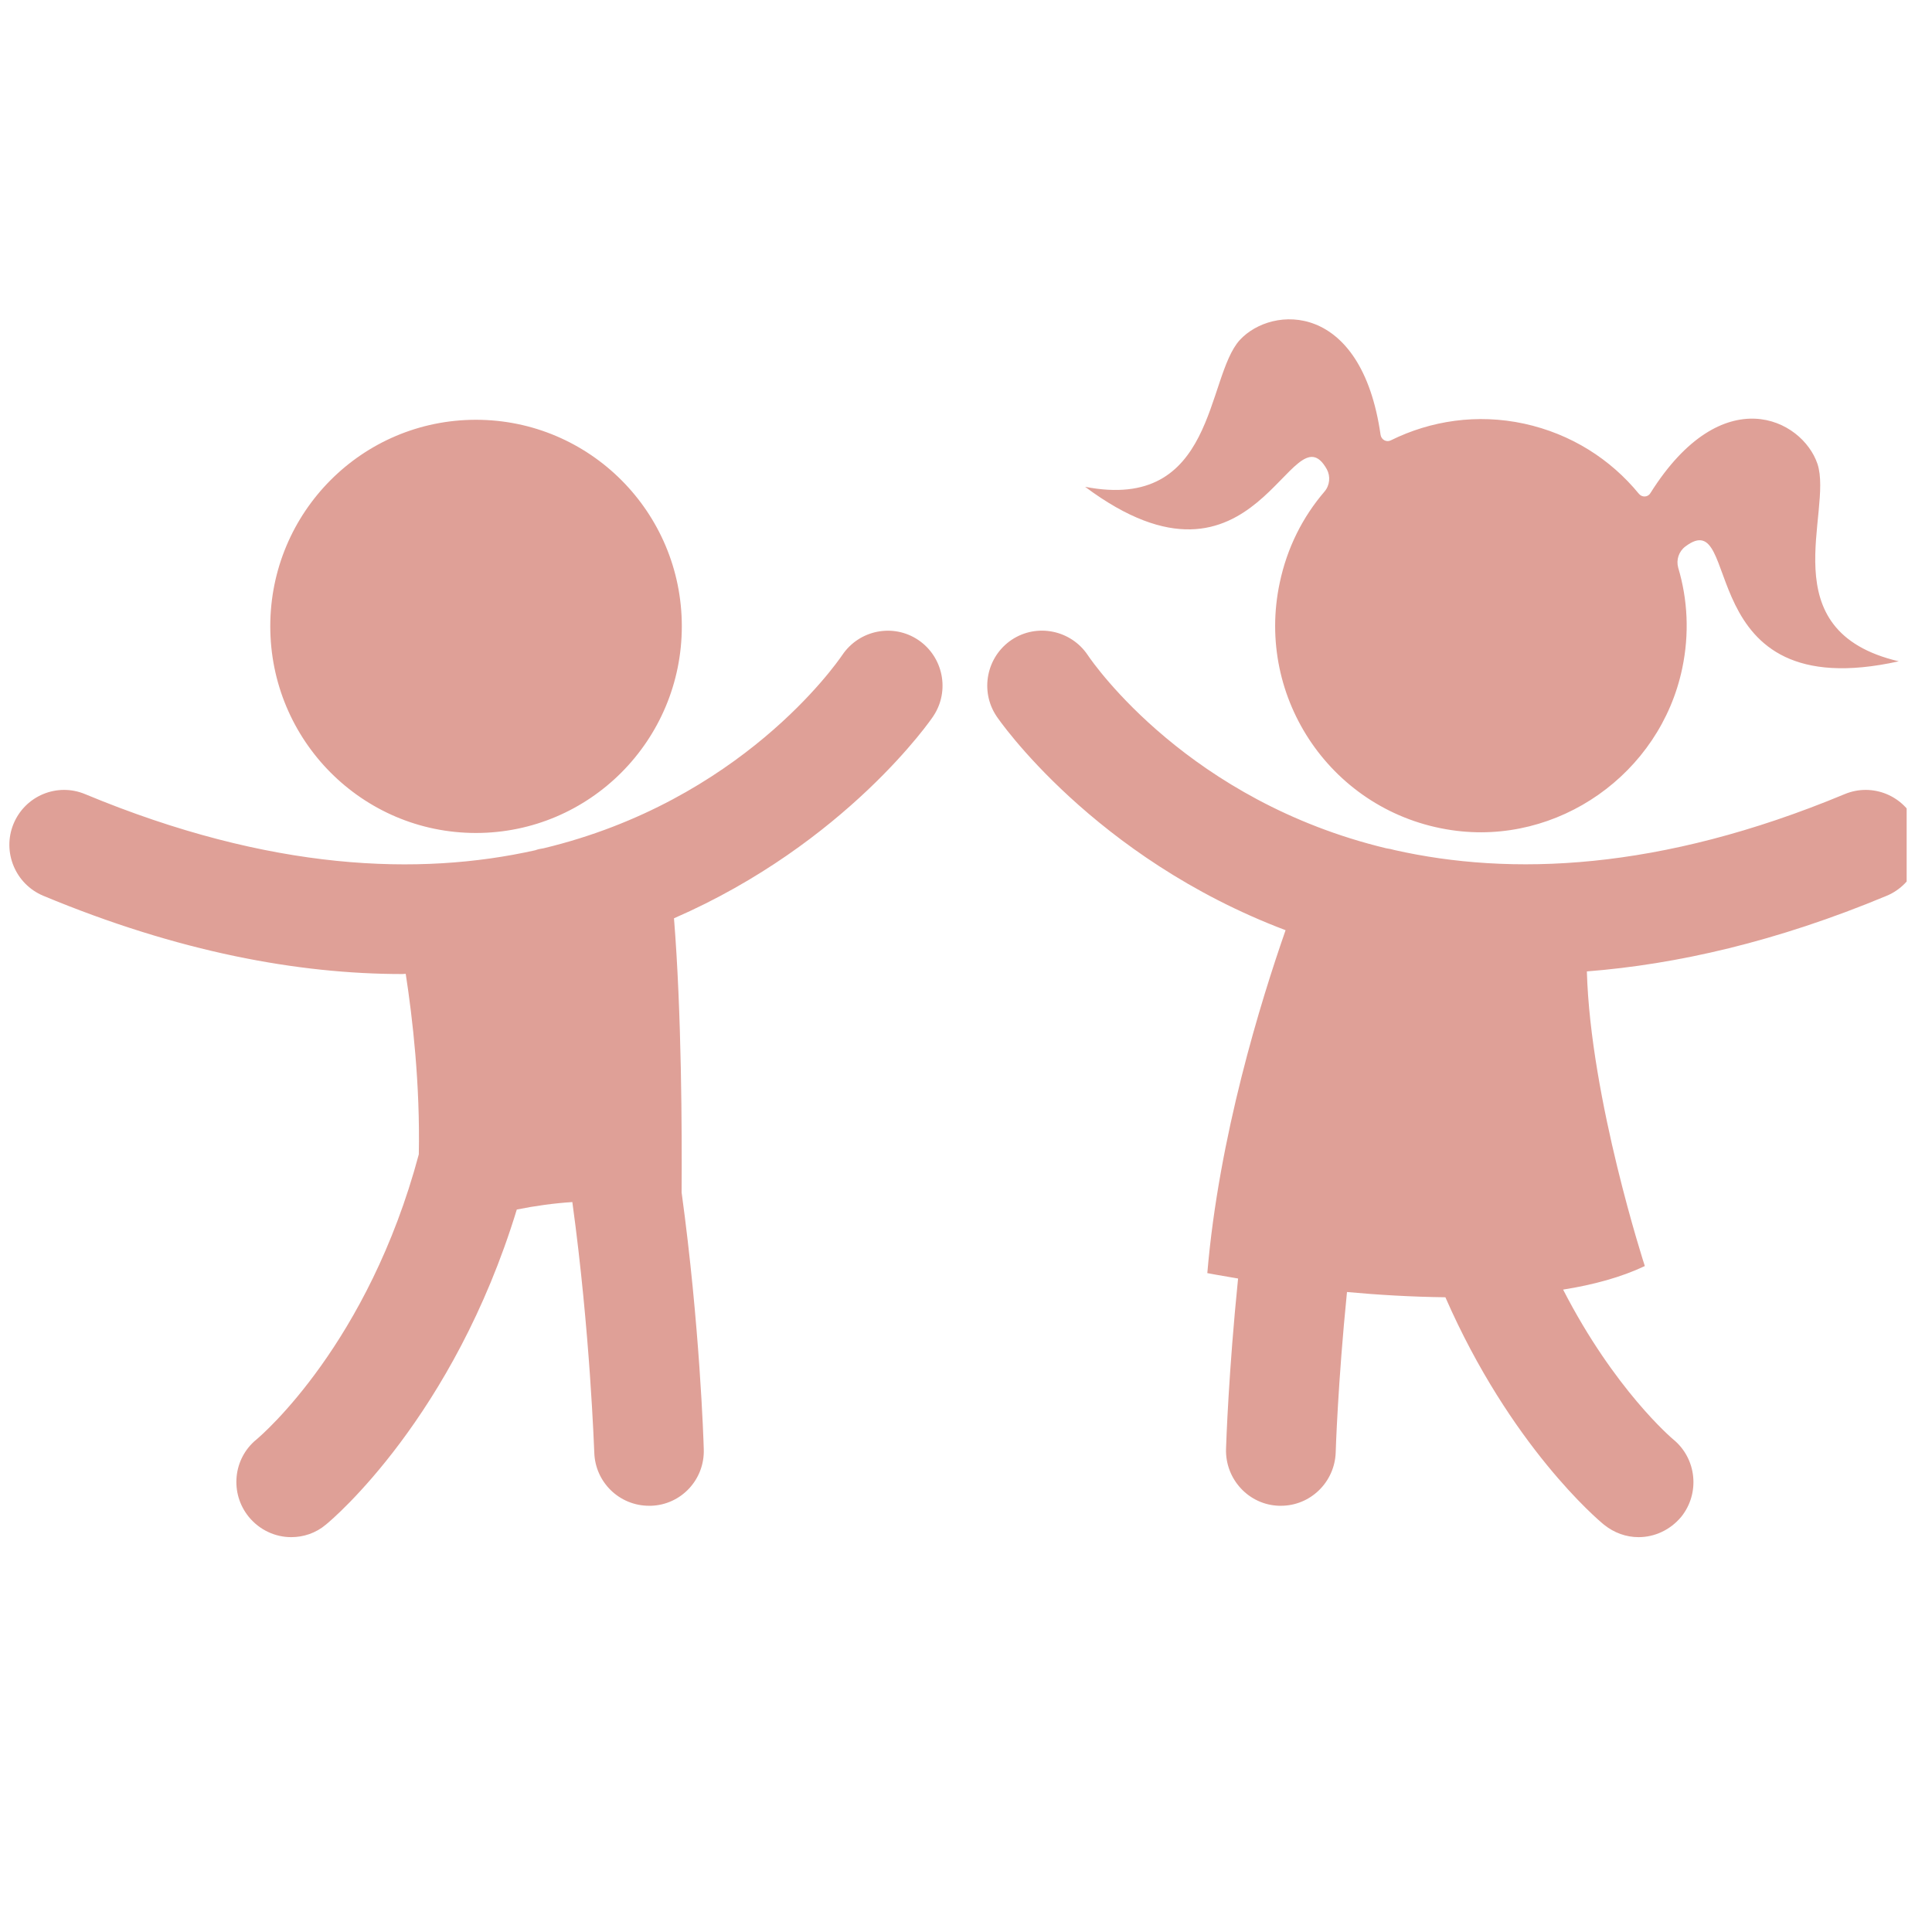 <svg xmlns="http://www.w3.org/2000/svg" xmlns:xlink="http://www.w3.org/1999/xlink" width="50" zoomAndPan="magnify" viewBox="0 0 37.5 37.5" height="50" preserveAspectRatio="xMidYMid meet" version="1.0"><defs><clipPath id="5d1fda6fde"><path d="M 0 6 L 37.008 6 L 37.008 29.852 L 0 29.852 Z M 0 6 " clip-rule="nonzero"/></clipPath></defs><g clip-path="url(#5d1fda6fde)"><path fill="#dfa097" d="M 37.195 15.992 C 36.969 15.445 36.348 15.188 35.805 15.414 C 32.203 16.914 29.309 17.004 27.07 16.5 C 27.016 16.484 26.961 16.473 26.906 16.465 C 23.086 15.547 21.238 12.902 21.113 12.715 C 20.785 12.227 20.125 12.094 19.637 12.418 C 19.148 12.746 19.016 13.41 19.34 13.898 C 19.371 13.949 21.223 16.645 24.953 18.055 C 24.473 19.43 23.656 22.066 23.434 24.711 C 23.434 24.711 23.656 24.754 24.031 24.816 C 23.848 26.621 23.801 27.996 23.797 28.125 C 23.781 28.715 24.242 29.211 24.828 29.227 C 24.84 29.227 24.852 29.227 24.863 29.227 C 25.434 29.227 25.906 28.77 25.926 28.191 C 25.926 28.164 25.969 26.828 26.145 25.078 C 26.742 25.133 27.395 25.172 28.055 25.18 C 29.316 28.062 31.016 29.5 31.133 29.594 C 31.332 29.754 31.566 29.836 31.805 29.836 C 32.113 29.836 32.418 29.699 32.633 29.441 C 33 28.984 32.934 28.312 32.477 27.938 C 32.457 27.922 31.336 26.973 30.34 25.031 C 30.93 24.938 31.473 24.789 31.926 24.574 C 31.926 24.574 30.871 21.336 30.801 18.855 C 32.539 18.719 34.477 18.281 36.621 17.387 C 37.164 17.16 37.422 16.535 37.195 15.992 Z M 17.824 12.422 C 17.336 12.094 16.676 12.227 16.348 12.715 C 16.227 12.891 14.379 15.547 10.551 16.465 C 10.496 16.473 10.441 16.484 10.387 16.504 C 8.148 17.004 5.258 16.914 1.652 15.414 C 1.109 15.188 0.488 15.445 0.262 15.992 C 0.039 16.535 0.297 17.16 0.84 17.387 C 3.465 18.48 5.789 18.906 7.809 18.906 C 7.832 18.906 7.852 18.902 7.875 18.902 C 8.008 19.762 8.156 21.047 8.129 22.406 C 7.148 26.074 5.098 27.84 4.977 27.941 C 4.523 28.312 4.457 28.984 4.828 29.441 C 5.039 29.699 5.344 29.836 5.652 29.836 C 5.891 29.836 6.129 29.758 6.324 29.594 C 6.461 29.484 8.801 27.504 10.031 23.477 C 10.383 23.406 10.75 23.355 11.109 23.332 C 11.457 25.863 11.531 28.152 11.535 28.191 C 11.551 28.77 12.023 29.227 12.598 29.227 C 12.609 29.227 12.621 29.227 12.633 29.227 C 13.219 29.211 13.68 28.719 13.66 28.129 C 13.656 27.957 13.582 25.715 13.23 23.145 C 13.238 21.973 13.23 19.656 13.082 17.824 C 16.426 16.367 18.09 13.945 18.117 13.898 C 18.441 13.41 18.309 12.75 17.824 12.422 Z M 9.238 16.168 C 11.445 16.168 13.234 14.371 13.234 12.156 C 13.234 9.941 11.445 8.148 9.238 8.148 C 7.031 8.148 5.246 9.941 5.246 12.156 C 5.246 14.371 7.031 16.168 9.238 16.168 Z M 25.754 9.109 C 25.828 9.246 25.812 9.422 25.707 9.543 C 25.289 10.031 24.984 10.625 24.84 11.309 C 24.359 13.559 25.867 15.773 28.176 16.113 C 30.238 16.418 32.223 15.02 32.652 12.973 C 32.793 12.301 32.758 11.637 32.574 11.02 C 32.531 10.867 32.586 10.703 32.711 10.609 C 33.848 9.746 32.777 13.742 36.855 12.836 C 34.34 12.246 35.586 9.938 35.277 9.004 C 34.98 8.129 33.43 7.352 32.035 9.57 C 31.988 9.652 31.875 9.66 31.812 9.586 C 31.262 8.914 30.496 8.422 29.582 8.223 C 28.672 8.027 27.77 8.164 26.996 8.547 C 26.91 8.59 26.812 8.535 26.797 8.441 C 26.426 5.848 24.691 5.922 24.066 6.598 C 23.402 7.32 23.602 9.941 21.062 9.449 C 24.406 11.945 25.062 7.871 25.754 9.109 Z M 25.754 9.109 " fill-opacity="1" fill-rule="nonzero"/></g></svg>